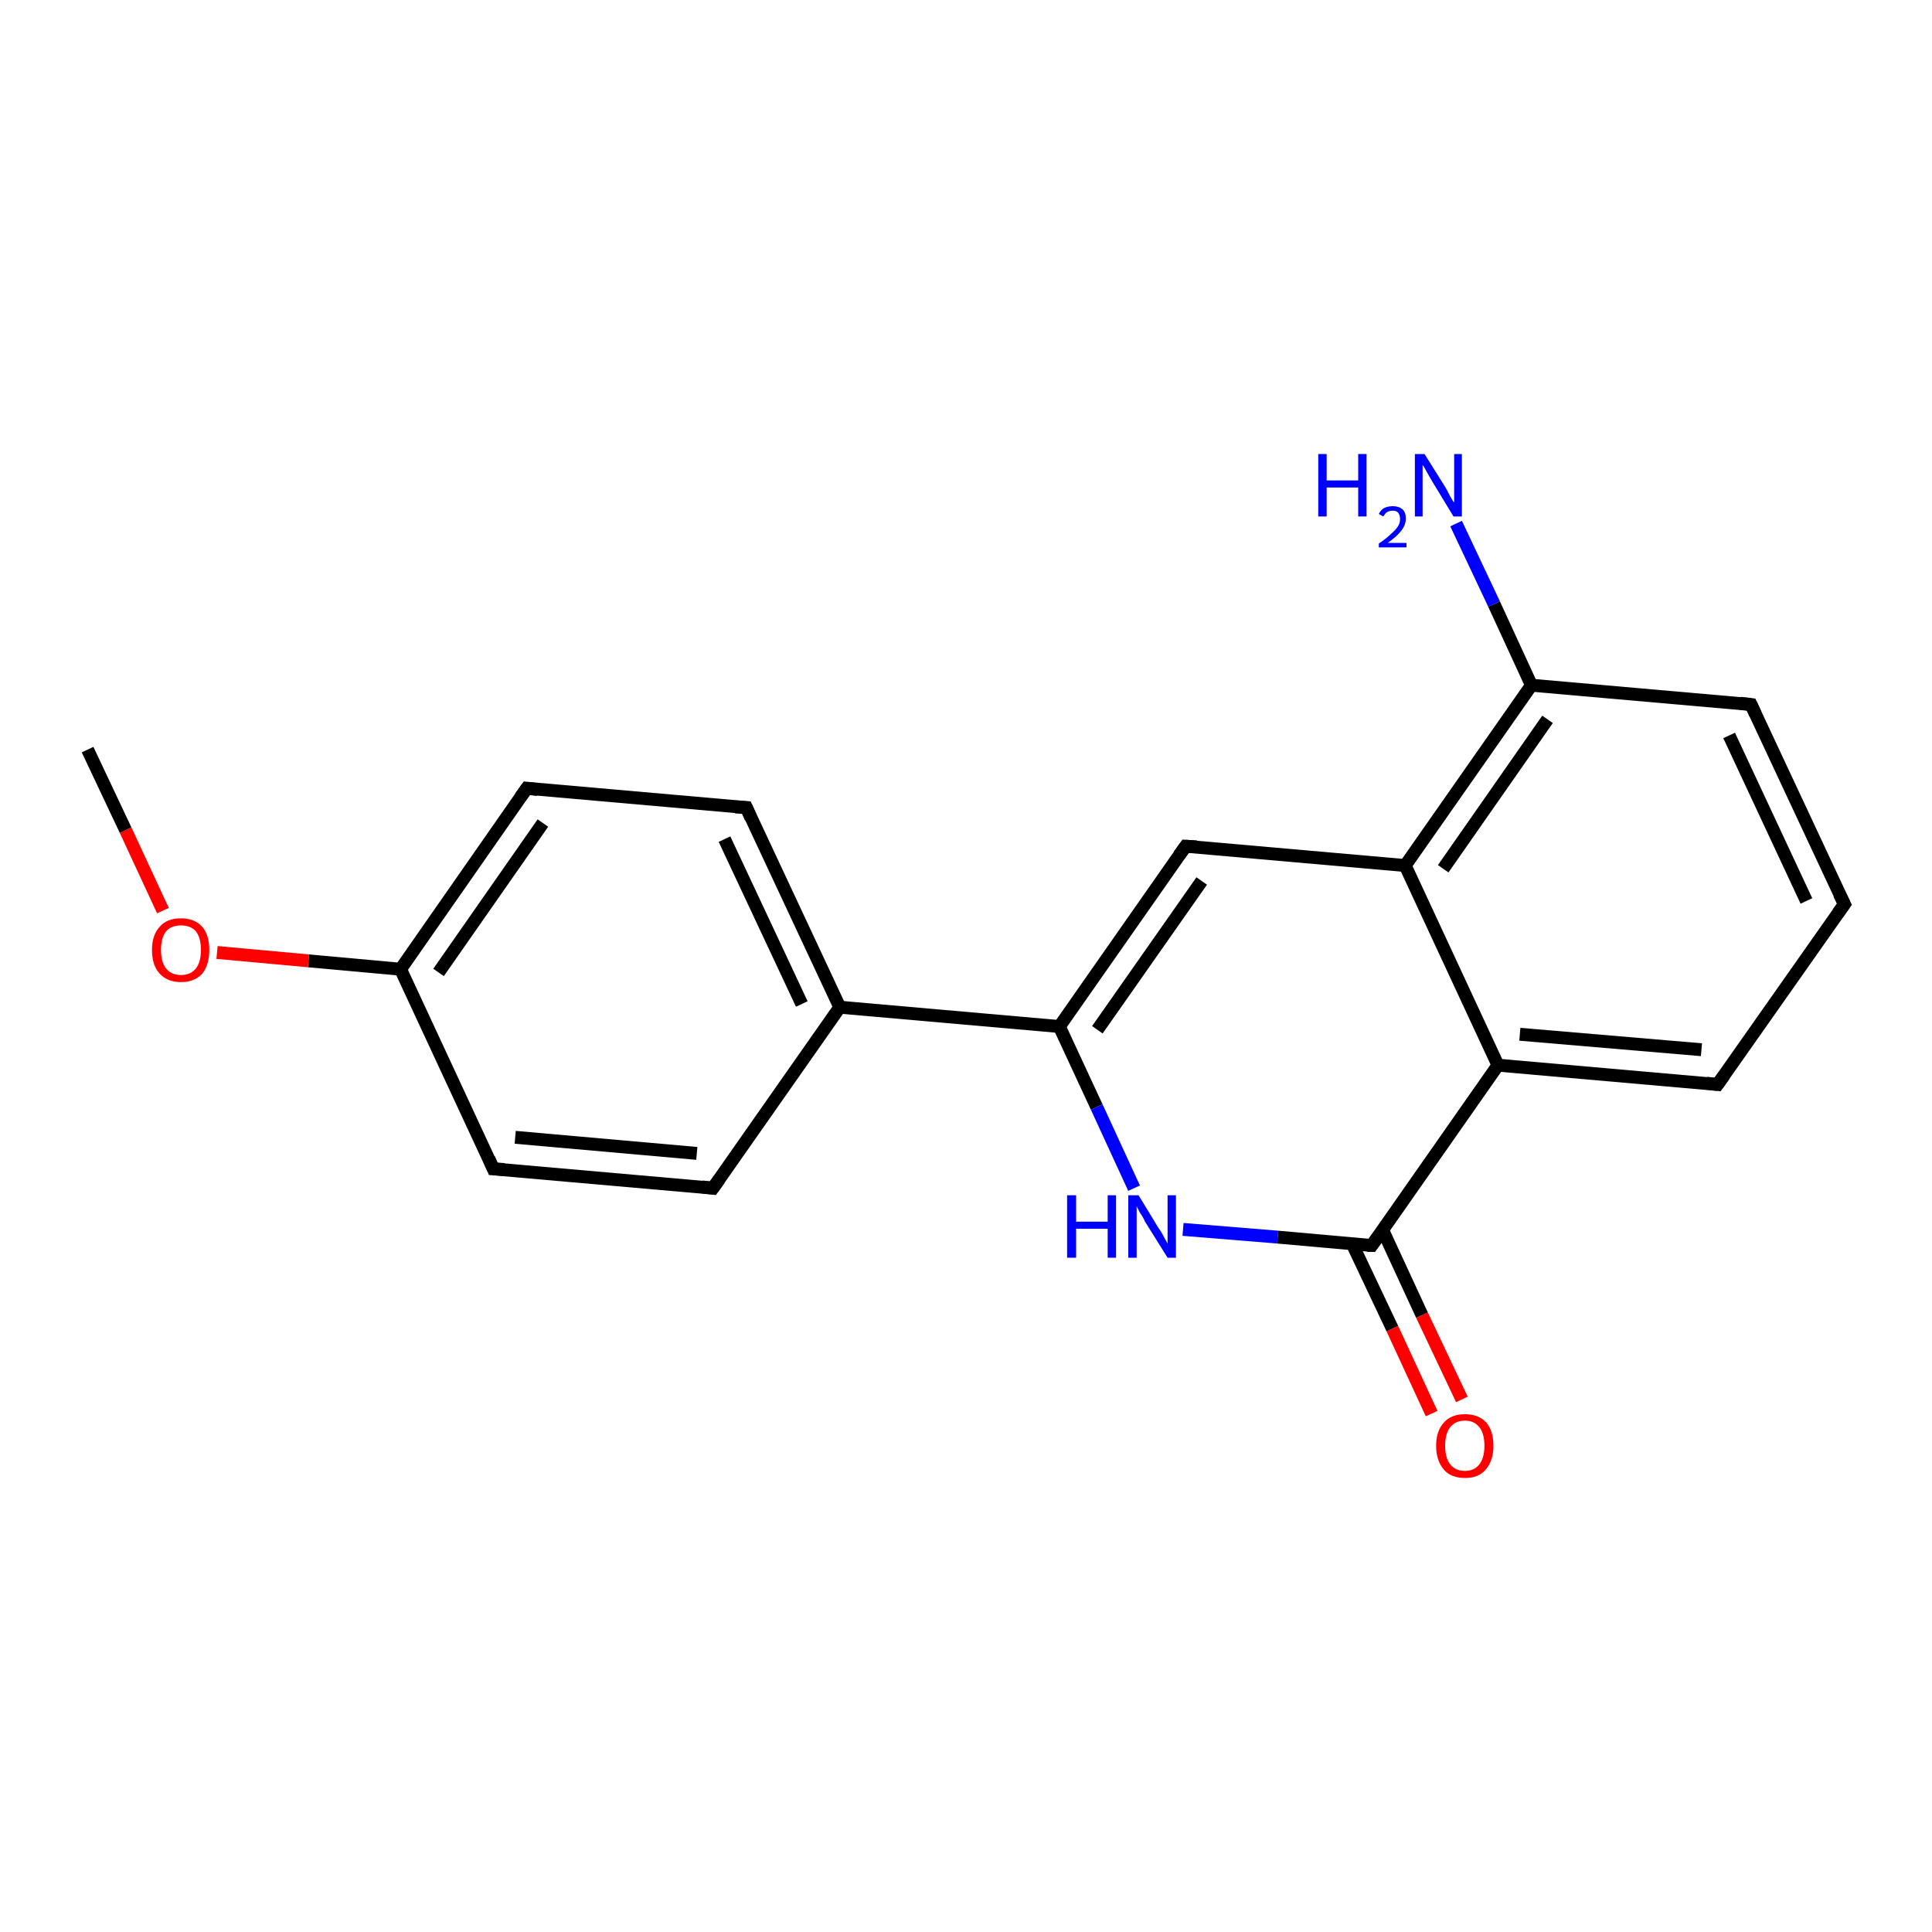 <?xml version='1.0' encoding='iso-8859-1'?>
<svg version='1.1' baseProfile='full'
              xmlns='http://www.w3.org/2000/svg'
                      xmlns:rdkit='http://www.rdkit.org/xml'
                      xmlns:xlink='http://www.w3.org/1999/xlink'
                  xml:space='preserve'
width='300px' height='300px' viewBox='0 0 300 300'>
<!-- END OF HEADER -->
<rect style='opacity:1.0;fill:#FFFFFF;stroke:none' width='300.0' height='300.0' x='0.0' y='0.0'> </rect>
<path class='bond-0 atom-0 atom-1' d='M 222.3,219.5 L 216.2,206.3' style='fill:none;fill-rule:evenodd;stroke:#FF0000;stroke-width:2.0px;stroke-linecap:butt;stroke-linejoin:miter;stroke-opacity:1' />
<path class='bond-0 atom-0 atom-1' d='M 216.2,206.3 L 210.0,193.2' style='fill:none;fill-rule:evenodd;stroke:#000000;stroke-width:2.0px;stroke-linecap:butt;stroke-linejoin:miter;stroke-opacity:1' />
<path class='bond-0 atom-0 atom-1' d='M 227.0,217.3 L 220.8,204.2' style='fill:none;fill-rule:evenodd;stroke:#FF0000;stroke-width:2.0px;stroke-linecap:butt;stroke-linejoin:miter;stroke-opacity:1' />
<path class='bond-0 atom-0 atom-1' d='M 220.8,204.2 L 214.7,191.0' style='fill:none;fill-rule:evenodd;stroke:#000000;stroke-width:2.0px;stroke-linecap:butt;stroke-linejoin:miter;stroke-opacity:1' />
<path class='bond-1 atom-1 atom-2' d='M 213.0,193.4 L 232.6,165.4' style='fill:none;fill-rule:evenodd;stroke:#000000;stroke-width:2.0px;stroke-linecap:butt;stroke-linejoin:miter;stroke-opacity:1' />
<path class='bond-2 atom-2 atom-3' d='M 232.6,165.4 L 266.7,168.4' style='fill:none;fill-rule:evenodd;stroke:#000000;stroke-width:2.0px;stroke-linecap:butt;stroke-linejoin:miter;stroke-opacity:1' />
<path class='bond-2 atom-2 atom-3' d='M 236.0,160.6 L 264.2,163.0' style='fill:none;fill-rule:evenodd;stroke:#000000;stroke-width:2.0px;stroke-linecap:butt;stroke-linejoin:miter;stroke-opacity:1' />
<path class='bond-3 atom-3 atom-4' d='M 266.7,168.4 L 286.4,140.4' style='fill:none;fill-rule:evenodd;stroke:#000000;stroke-width:2.0px;stroke-linecap:butt;stroke-linejoin:miter;stroke-opacity:1' />
<path class='bond-4 atom-4 atom-5' d='M 286.4,140.4 L 271.9,109.4' style='fill:none;fill-rule:evenodd;stroke:#000000;stroke-width:2.0px;stroke-linecap:butt;stroke-linejoin:miter;stroke-opacity:1' />
<path class='bond-4 atom-4 atom-5' d='M 280.5,139.9 L 268.5,114.2' style='fill:none;fill-rule:evenodd;stroke:#000000;stroke-width:2.0px;stroke-linecap:butt;stroke-linejoin:miter;stroke-opacity:1' />
<path class='bond-5 atom-5 atom-6' d='M 271.9,109.4 L 237.8,106.4' style='fill:none;fill-rule:evenodd;stroke:#000000;stroke-width:2.0px;stroke-linecap:butt;stroke-linejoin:miter;stroke-opacity:1' />
<path class='bond-6 atom-6 atom-7' d='M 237.8,106.4 L 218.2,134.4' style='fill:none;fill-rule:evenodd;stroke:#000000;stroke-width:2.0px;stroke-linecap:butt;stroke-linejoin:miter;stroke-opacity:1' />
<path class='bond-6 atom-6 atom-7' d='M 240.3,111.7 L 224.1,134.9' style='fill:none;fill-rule:evenodd;stroke:#000000;stroke-width:2.0px;stroke-linecap:butt;stroke-linejoin:miter;stroke-opacity:1' />
<path class='bond-7 atom-7 atom-8' d='M 218.2,134.4 L 184.1,131.4' style='fill:none;fill-rule:evenodd;stroke:#000000;stroke-width:2.0px;stroke-linecap:butt;stroke-linejoin:miter;stroke-opacity:1' />
<path class='bond-8 atom-8 atom-9' d='M 184.1,131.4 L 164.5,159.4' style='fill:none;fill-rule:evenodd;stroke:#000000;stroke-width:2.0px;stroke-linecap:butt;stroke-linejoin:miter;stroke-opacity:1' />
<path class='bond-8 atom-8 atom-9' d='M 186.6,136.8 L 170.4,159.9' style='fill:none;fill-rule:evenodd;stroke:#000000;stroke-width:2.0px;stroke-linecap:butt;stroke-linejoin:miter;stroke-opacity:1' />
<path class='bond-9 atom-9 atom-10' d='M 164.5,159.4 L 130.4,156.4' style='fill:none;fill-rule:evenodd;stroke:#000000;stroke-width:2.0px;stroke-linecap:butt;stroke-linejoin:miter;stroke-opacity:1' />
<path class='bond-10 atom-10 atom-11' d='M 130.4,156.4 L 115.9,125.4' style='fill:none;fill-rule:evenodd;stroke:#000000;stroke-width:2.0px;stroke-linecap:butt;stroke-linejoin:miter;stroke-opacity:1' />
<path class='bond-10 atom-10 atom-11' d='M 124.5,155.9 L 112.5,130.3' style='fill:none;fill-rule:evenodd;stroke:#000000;stroke-width:2.0px;stroke-linecap:butt;stroke-linejoin:miter;stroke-opacity:1' />
<path class='bond-11 atom-11 atom-12' d='M 115.9,125.4 L 81.8,122.4' style='fill:none;fill-rule:evenodd;stroke:#000000;stroke-width:2.0px;stroke-linecap:butt;stroke-linejoin:miter;stroke-opacity:1' />
<path class='bond-12 atom-12 atom-13' d='M 81.8,122.4 L 62.2,150.5' style='fill:none;fill-rule:evenodd;stroke:#000000;stroke-width:2.0px;stroke-linecap:butt;stroke-linejoin:miter;stroke-opacity:1' />
<path class='bond-12 atom-12 atom-13' d='M 84.3,127.8 L 68.1,151.0' style='fill:none;fill-rule:evenodd;stroke:#000000;stroke-width:2.0px;stroke-linecap:butt;stroke-linejoin:miter;stroke-opacity:1' />
<path class='bond-13 atom-13 atom-14' d='M 62.2,150.5 L 47.9,149.2' style='fill:none;fill-rule:evenodd;stroke:#000000;stroke-width:2.0px;stroke-linecap:butt;stroke-linejoin:miter;stroke-opacity:1' />
<path class='bond-13 atom-13 atom-14' d='M 47.9,149.2 L 33.7,147.9' style='fill:none;fill-rule:evenodd;stroke:#FF0000;stroke-width:2.0px;stroke-linecap:butt;stroke-linejoin:miter;stroke-opacity:1' />
<path class='bond-14 atom-14 atom-15' d='M 25.3,141.4 L 19.5,128.9' style='fill:none;fill-rule:evenodd;stroke:#FF0000;stroke-width:2.0px;stroke-linecap:butt;stroke-linejoin:miter;stroke-opacity:1' />
<path class='bond-14 atom-14 atom-15' d='M 19.5,128.9 L 13.6,116.4' style='fill:none;fill-rule:evenodd;stroke:#000000;stroke-width:2.0px;stroke-linecap:butt;stroke-linejoin:miter;stroke-opacity:1' />
<path class='bond-15 atom-13 atom-16' d='M 62.2,150.5 L 76.6,181.5' style='fill:none;fill-rule:evenodd;stroke:#000000;stroke-width:2.0px;stroke-linecap:butt;stroke-linejoin:miter;stroke-opacity:1' />
<path class='bond-16 atom-16 atom-17' d='M 76.6,181.5 L 110.7,184.5' style='fill:none;fill-rule:evenodd;stroke:#000000;stroke-width:2.0px;stroke-linecap:butt;stroke-linejoin:miter;stroke-opacity:1' />
<path class='bond-16 atom-16 atom-17' d='M 80.0,176.6 L 108.2,179.1' style='fill:none;fill-rule:evenodd;stroke:#000000;stroke-width:2.0px;stroke-linecap:butt;stroke-linejoin:miter;stroke-opacity:1' />
<path class='bond-17 atom-9 atom-18' d='M 164.5,159.4 L 170.3,171.9' style='fill:none;fill-rule:evenodd;stroke:#000000;stroke-width:2.0px;stroke-linecap:butt;stroke-linejoin:miter;stroke-opacity:1' />
<path class='bond-17 atom-9 atom-18' d='M 170.3,171.9 L 176.1,184.5' style='fill:none;fill-rule:evenodd;stroke:#0000FF;stroke-width:2.0px;stroke-linecap:butt;stroke-linejoin:miter;stroke-opacity:1' />
<path class='bond-18 atom-6 atom-19' d='M 237.8,106.4 L 232.0,93.8' style='fill:none;fill-rule:evenodd;stroke:#000000;stroke-width:2.0px;stroke-linecap:butt;stroke-linejoin:miter;stroke-opacity:1' />
<path class='bond-18 atom-6 atom-19' d='M 232.0,93.8 L 226.1,81.3' style='fill:none;fill-rule:evenodd;stroke:#0000FF;stroke-width:2.0px;stroke-linecap:butt;stroke-linejoin:miter;stroke-opacity:1' />
<path class='bond-19 atom-17 atom-10' d='M 110.7,184.5 L 130.4,156.4' style='fill:none;fill-rule:evenodd;stroke:#000000;stroke-width:2.0px;stroke-linecap:butt;stroke-linejoin:miter;stroke-opacity:1' />
<path class='bond-20 atom-18 atom-1' d='M 183.7,190.9 L 198.4,192.1' style='fill:none;fill-rule:evenodd;stroke:#0000FF;stroke-width:2.0px;stroke-linecap:butt;stroke-linejoin:miter;stroke-opacity:1' />
<path class='bond-20 atom-18 atom-1' d='M 198.4,192.1 L 213.0,193.4' style='fill:none;fill-rule:evenodd;stroke:#000000;stroke-width:2.0px;stroke-linecap:butt;stroke-linejoin:miter;stroke-opacity:1' />
<path class='bond-21 atom-7 atom-2' d='M 218.2,134.4 L 232.6,165.4' style='fill:none;fill-rule:evenodd;stroke:#000000;stroke-width:2.0px;stroke-linecap:butt;stroke-linejoin:miter;stroke-opacity:1' />
<path d='M 214.0,192.0 L 213.0,193.4 L 212.3,193.4' style='fill:none;stroke:#000000;stroke-width:2.0px;stroke-linecap:butt;stroke-linejoin:miter;stroke-opacity:1;' />
<path d='M 265.0,168.2 L 266.7,168.4 L 267.7,167.0' style='fill:none;stroke:#000000;stroke-width:2.0px;stroke-linecap:butt;stroke-linejoin:miter;stroke-opacity:1;' />
<path d='M 285.4,141.8 L 286.4,140.4 L 285.6,138.8' style='fill:none;stroke:#000000;stroke-width:2.0px;stroke-linecap:butt;stroke-linejoin:miter;stroke-opacity:1;' />
<path d='M 272.6,110.9 L 271.9,109.4 L 270.2,109.2' style='fill:none;stroke:#000000;stroke-width:2.0px;stroke-linecap:butt;stroke-linejoin:miter;stroke-opacity:1;' />
<path d='M 185.8,131.5 L 184.1,131.4 L 183.1,132.8' style='fill:none;stroke:#000000;stroke-width:2.0px;stroke-linecap:butt;stroke-linejoin:miter;stroke-opacity:1;' />
<path d='M 116.6,127.0 L 115.9,125.4 L 114.2,125.3' style='fill:none;stroke:#000000;stroke-width:2.0px;stroke-linecap:butt;stroke-linejoin:miter;stroke-opacity:1;' />
<path d='M 83.5,122.6 L 81.8,122.4 L 80.8,123.8' style='fill:none;stroke:#000000;stroke-width:2.0px;stroke-linecap:butt;stroke-linejoin:miter;stroke-opacity:1;' />
<path d='M 75.9,179.9 L 76.6,181.5 L 78.3,181.6' style='fill:none;stroke:#000000;stroke-width:2.0px;stroke-linecap:butt;stroke-linejoin:miter;stroke-opacity:1;' />
<path d='M 109.0,184.3 L 110.7,184.5 L 111.7,183.1' style='fill:none;stroke:#000000;stroke-width:2.0px;stroke-linecap:butt;stroke-linejoin:miter;stroke-opacity:1;' />
<path class='atom-0' d='M 223.0 224.5
Q 223.0 222.2, 224.2 220.9
Q 225.3 219.6, 227.5 219.6
Q 229.6 219.6, 230.8 220.9
Q 231.9 222.2, 231.9 224.5
Q 231.9 226.8, 230.7 228.2
Q 229.6 229.5, 227.5 229.5
Q 225.3 229.5, 224.2 228.2
Q 223.0 226.8, 223.0 224.5
M 227.5 228.4
Q 228.9 228.4, 229.7 227.4
Q 230.5 226.4, 230.5 224.5
Q 230.5 222.6, 229.7 221.6
Q 228.9 220.6, 227.5 220.6
Q 226.0 220.6, 225.2 221.6
Q 224.4 222.6, 224.4 224.5
Q 224.4 226.4, 225.2 227.4
Q 226.0 228.4, 227.5 228.4
' fill='#FF0000'/>
<path class='atom-14' d='M 23.6 147.5
Q 23.6 145.2, 24.8 143.9
Q 25.9 142.6, 28.1 142.6
Q 30.2 142.6, 31.4 143.9
Q 32.5 145.2, 32.5 147.5
Q 32.5 149.8, 31.4 151.2
Q 30.2 152.5, 28.1 152.5
Q 26.0 152.5, 24.8 151.2
Q 23.6 149.9, 23.6 147.5
M 28.1 151.4
Q 29.6 151.4, 30.4 150.4
Q 31.2 149.4, 31.2 147.5
Q 31.2 145.6, 30.4 144.6
Q 29.6 143.7, 28.1 143.7
Q 26.6 143.7, 25.8 144.6
Q 25.0 145.6, 25.0 147.5
Q 25.0 149.4, 25.8 150.4
Q 26.6 151.4, 28.1 151.4
' fill='#FF0000'/>
<path class='atom-18' d='M 165.7 185.6
L 167.1 185.6
L 167.1 189.7
L 172.0 189.7
L 172.0 185.6
L 173.3 185.6
L 173.3 195.3
L 172.0 195.3
L 172.0 190.8
L 167.1 190.8
L 167.1 195.3
L 165.7 195.3
L 165.7 185.6
' fill='#0000FF'/>
<path class='atom-18' d='M 176.8 185.6
L 179.9 190.7
Q 180.3 191.2, 180.8 192.2
Q 181.3 193.1, 181.3 193.1
L 181.3 185.6
L 182.6 185.6
L 182.6 195.3
L 181.3 195.3
L 177.8 189.7
Q 177.5 189.0, 177.0 188.3
Q 176.6 187.5, 176.5 187.3
L 176.5 195.3
L 175.2 195.3
L 175.2 185.6
L 176.8 185.6
' fill='#0000FF'/>
<path class='atom-19' d='M 204.7 70.5
L 206.0 70.5
L 206.0 74.6
L 210.9 74.6
L 210.9 70.5
L 212.2 70.5
L 212.2 80.2
L 210.9 80.2
L 210.9 75.7
L 206.0 75.7
L 206.0 80.2
L 204.7 80.2
L 204.7 70.5
' fill='#0000FF'/>
<path class='atom-19' d='M 214.1 79.8
Q 214.4 79.2, 214.9 78.9
Q 215.5 78.6, 216.3 78.6
Q 217.2 78.6, 217.8 79.1
Q 218.3 79.6, 218.3 80.5
Q 218.3 81.5, 217.6 82.4
Q 216.9 83.3, 215.5 84.3
L 218.4 84.3
L 218.4 85.0
L 214.1 85.0
L 214.1 84.4
Q 215.3 83.6, 216.0 82.9
Q 216.7 82.3, 217.1 81.7
Q 217.4 81.2, 217.4 80.6
Q 217.4 80.0, 217.1 79.6
Q 216.8 79.3, 216.3 79.3
Q 215.8 79.3, 215.4 79.5
Q 215.1 79.7, 214.8 80.2
L 214.1 79.8
' fill='#0000FF'/>
<path class='atom-19' d='M 221.2 70.5
L 224.4 75.6
Q 224.7 76.1, 225.2 77.1
Q 225.7 78.0, 225.8 78.0
L 225.8 70.5
L 227.0 70.5
L 227.0 80.2
L 225.7 80.2
L 222.3 74.6
Q 221.9 73.9, 221.5 73.2
Q 221.1 72.4, 220.9 72.2
L 220.9 80.2
L 219.7 80.2
L 219.7 70.5
L 221.2 70.5
' fill='#0000FF'/>
</svg>
